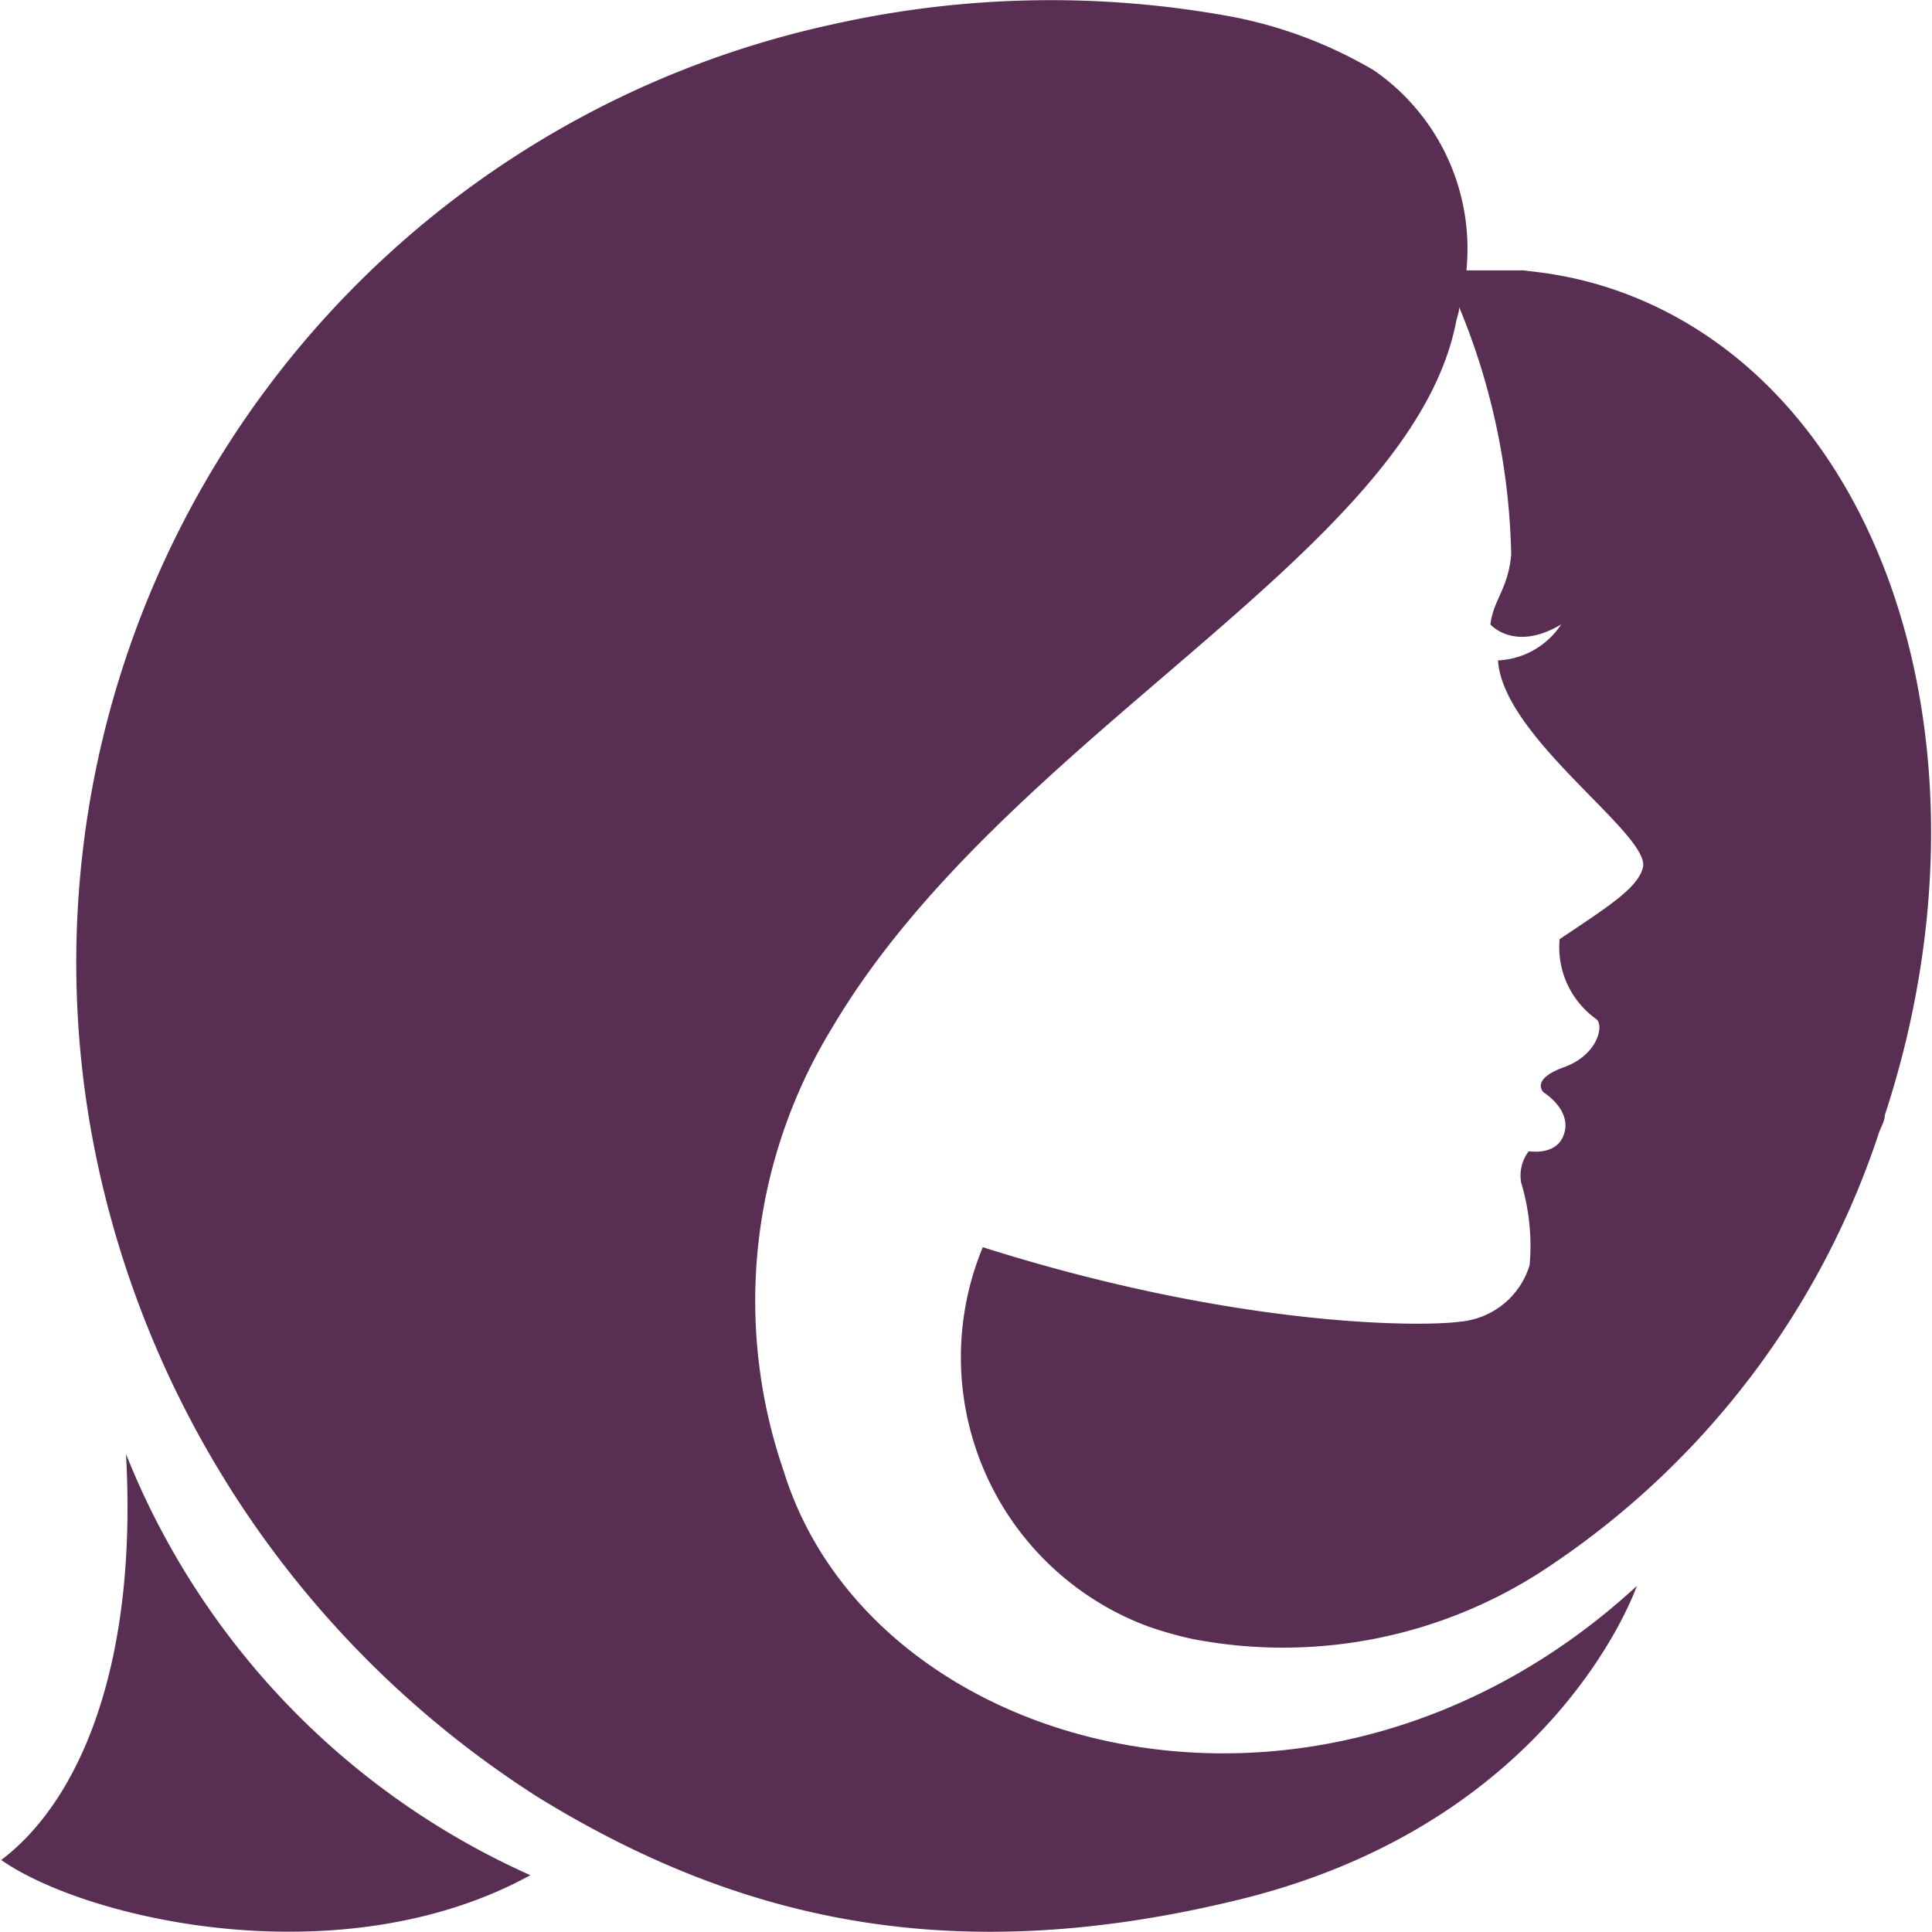 <svg xmlns="http://www.w3.org/2000/svg" viewBox="0 0 48.24 48.3" height="75" width="75"><defs><style>.cls-1{fill:#582f53}</style></defs><g id="Слой_2" data-name="Слой 2"><g id="Layer_1" data-name="Layer 1"><path class="cls-1" d="M47.09 27.88c0 .15-.1.3-.15.45a20.89 20.89 0 0 1-8.18 10.79 11.92 11.92 0 0 1-9 1.85 9.7 9.7 0 0 1-1.09-.31l-.13-.05a7.18 7.18 0 0 1-4-9.43c6.31 2 10.94 2 11.95 1.86a2 2 0 0 0 1.72-1.41 5.46 5.46 0 0 0-.21-2.06 1 1 0 0 1 .19-.79s.62.11.84-.33c.32-.66-.47-1.14-.47-1.14s-.35-.32.51-.63 1-1.06.81-1.2a2.21 2.21 0 0 1-.92-2c1.14-.77 2-1.29 2.09-1.83.08-.86-3.51-3.23-3.63-5.14a2 2 0 0 0 1.58-.9c-1.17.7-1.77 0-1.77 0 .08-.63.44-.88.52-1.74a17 17 0 0 0-1.3-6.19c0 .13-.06.26-.08.38-1.15 5.8-11.28 10.32-15.6 17.64a13.08 13.08 0 0 0-1.2 11.1c2.22 7.12 13.43 10.11 21.32 2.85 0 0-2 5.88-9.9 7.83-7.12 1.75-12.48.58-17.57-2.55a25 25 0 0 1-11-15.79A24 24 0 0 1 20.78.61a24.93 24.93 0 0 1 10-.19 11.1 11.1 0 0 1 3.54 1.34 5.42 5.42 0 0 1 2.31 5h1.43l.41.05a9.53 9.53 0 0 1 1.94.46c6.69 2.36 9.66 11.53 6.68 20.61zM13.23 46.88A19.38 19.38 0 0 1 3.12 36.35C3.42 41.74 1.9 45.07 0 46.5c2.15 1.5 8.52 2.96 13.23.38z"/></g></g></svg>